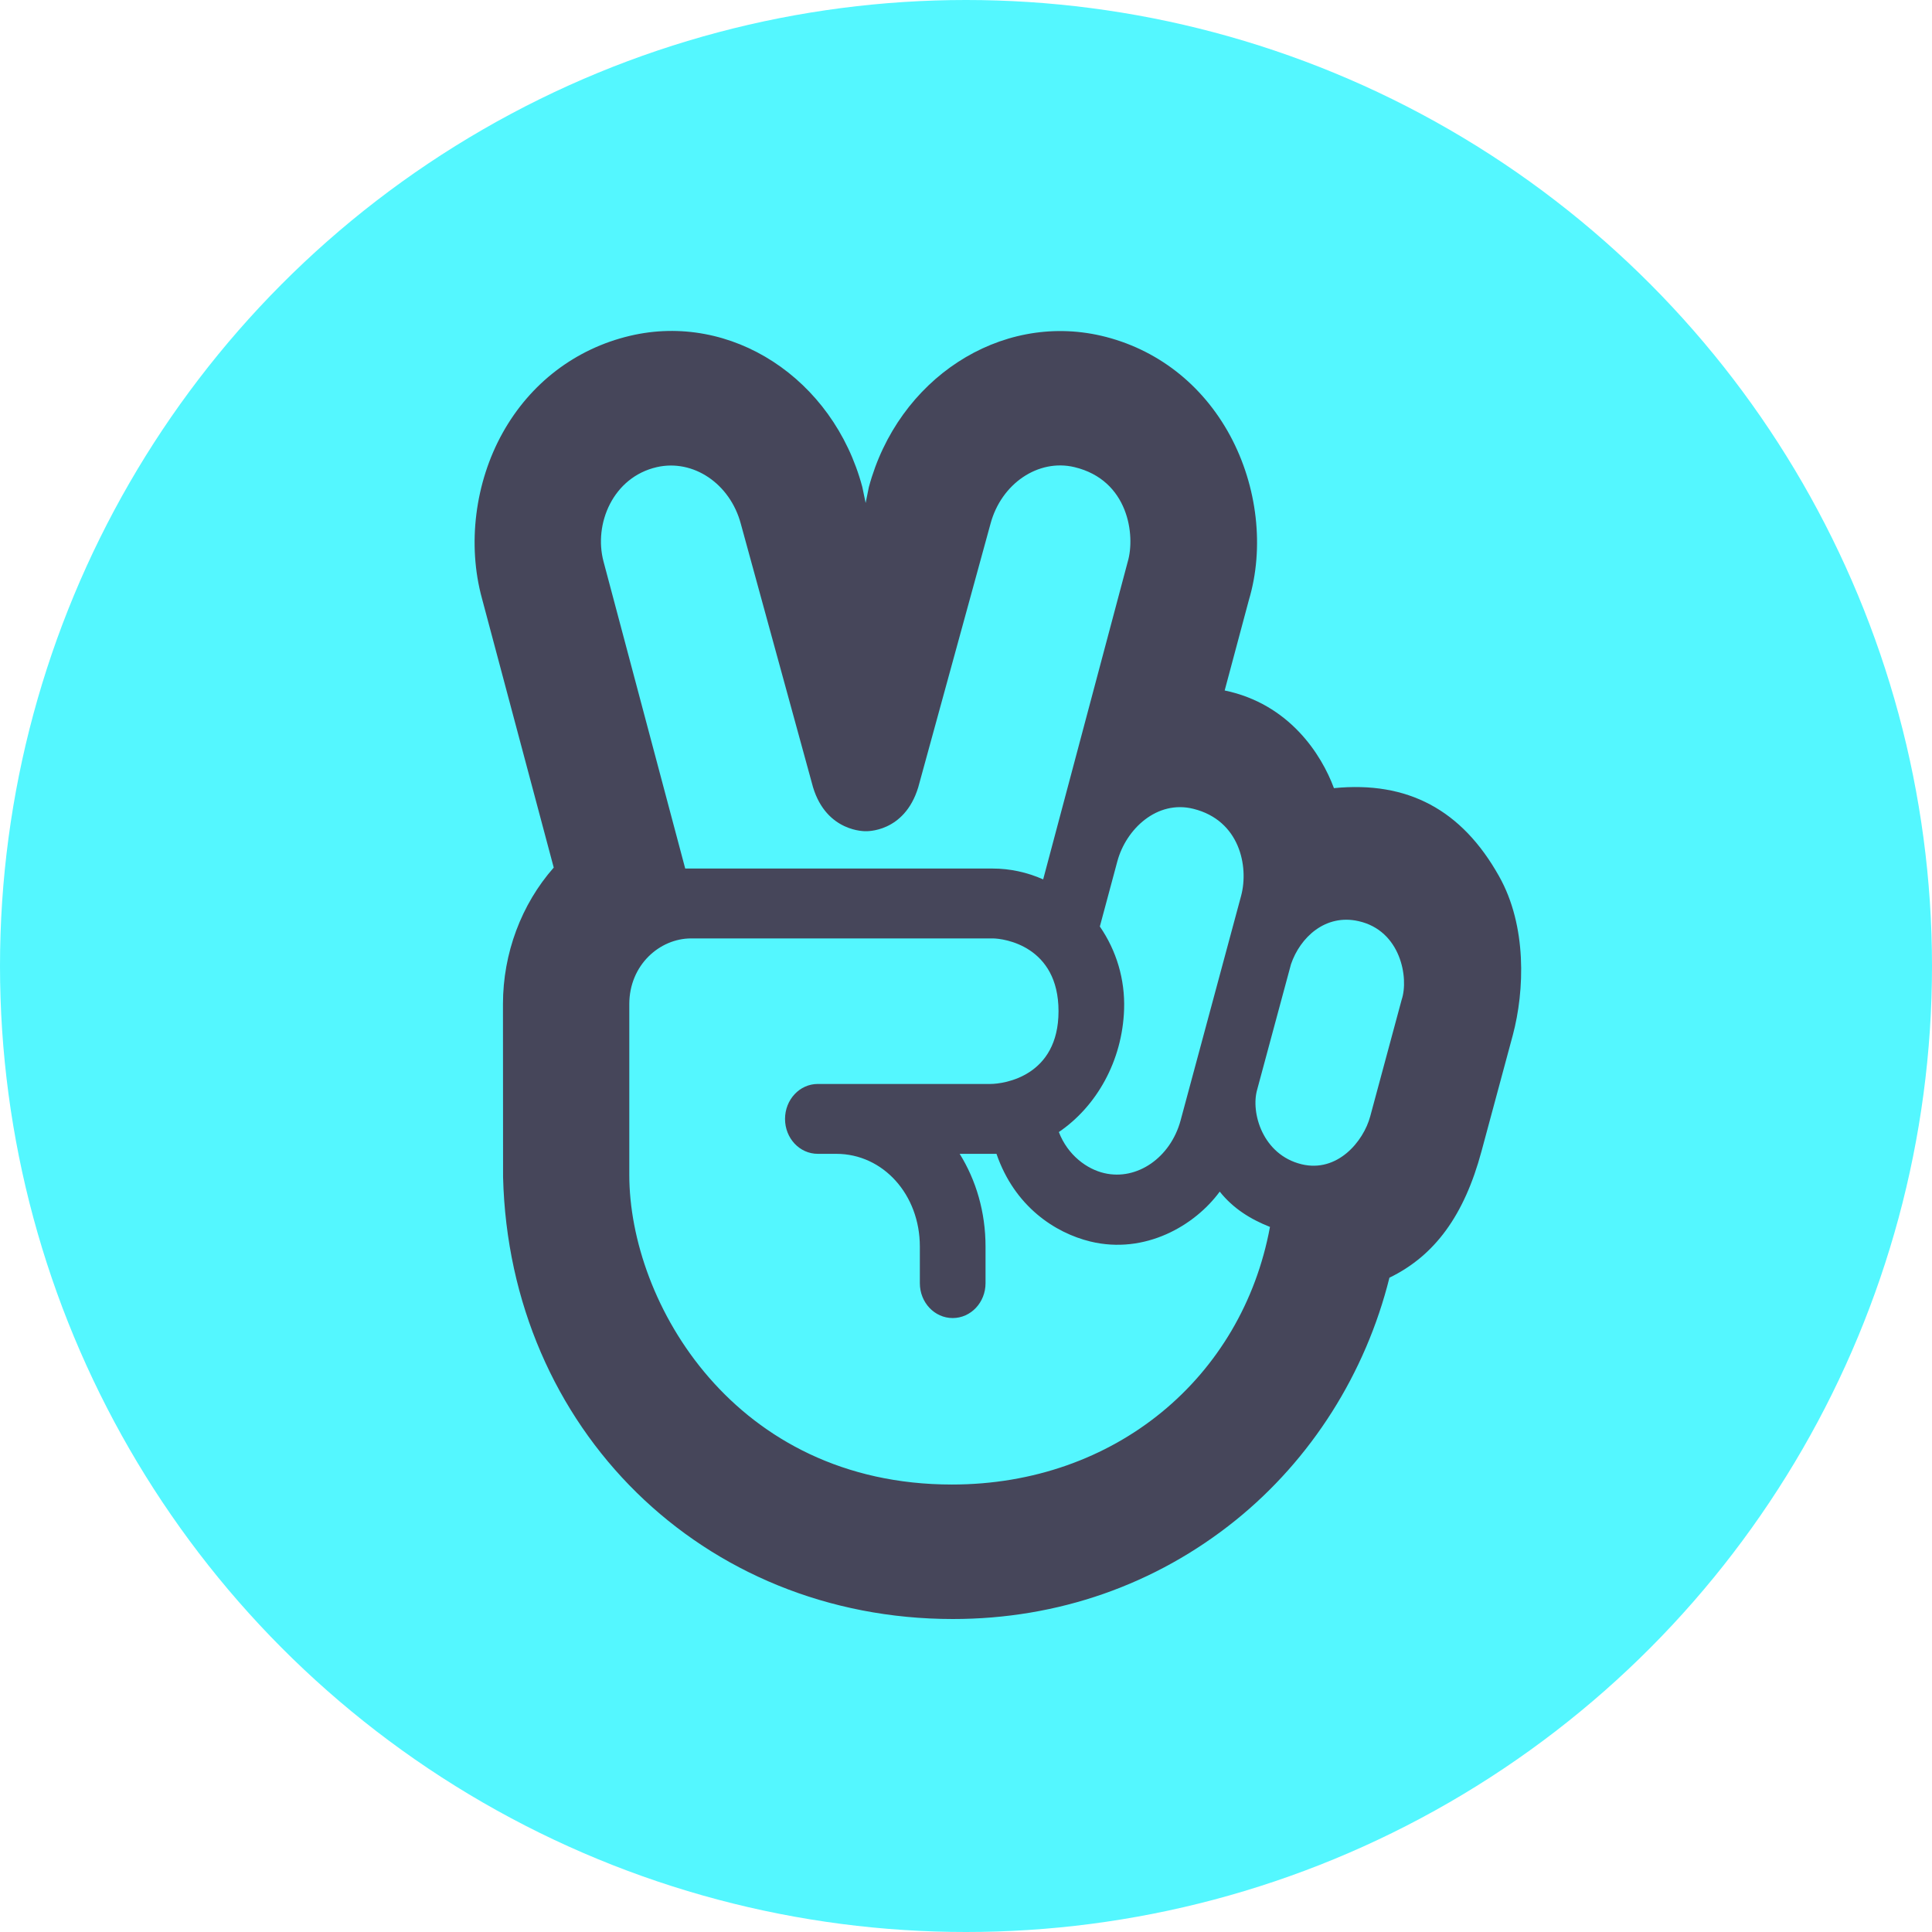 <?xml version="1.0" encoding="UTF-8"?>
<svg width="18px" height="18px" viewBox="0 0 18 18" version="1.1" xmlns="http://www.w3.org/2000/svg" xmlns:xlink="http://www.w3.org/1999/xlink">
    <title>D66FC1D0-8C9E-44D3-8427-CCAEB18E27C9</title>
    <defs>
        <circle id="path-1" cx="9" cy="9" r="9"></circle>
    </defs>
    <g id="Page-1" stroke="none" stroke-width="1" fill="none" fill-rule="evenodd">
        <g id="0525_Release-_Image-Resource" transform="translate(-240, -246)">
            <g id="stremsetting_vlive_s" transform="translate(240, 246)">
                <g id="Group">
                    <mask id="mask-2" fill="white">
                        <use xlink:href="#path-1"></use>
                    </mask>
                    <use id="Oval" fill="#54F7FF" xlink:href="#path-1"></use>
                    <path d="M11.12,7.536 C11.551,7.644 11.635,8.072 11.564,8.343 L10.999,10.44 C10.905,10.785 10.594,11.001 10.289,10.93 C10.127,10.893 9.948,10.763 9.865,10.547 C10.215,10.309 10.457,9.886 10.473,9.403 C10.482,9.125 10.402,8.857 10.247,8.632 L10.41,8.025 C10.491,7.724 10.78,7.45 11.12,7.536 M6.12,4.352 C6.459,4.275 6.802,4.506 6.902,4.88 L7.575,7.335 C7.703,7.756 8.065,7.744 8.065,7.744 C8.065,7.744 8.425,7.762 8.555,7.335 L9.228,4.881 C9.328,4.506 9.673,4.272 10.01,4.352 C10.516,4.473 10.579,4.989 10.507,5.233 L9.719,8.193 C9.57,8.127 9.41,8.092 9.248,8.092 L6.384,8.092 L5.623,5.232 C5.529,4.88 5.712,4.445 6.12,4.352 M5.863,10.946 L5.863,9.355 C5.863,8.992 6.145,8.743 6.439,8.743 L9.248,8.743 C9.356,8.743 9.862,8.815 9.862,9.421 C9.862,10.027 9.355,10.099 9.227,10.099 L7.619,10.099 C7.45,10.099 7.314,10.245 7.314,10.425 C7.314,10.605 7.45,10.75 7.619,10.75 L7.791,10.75 C8.228,10.75 8.57,11.13 8.57,11.614 L8.57,11.955 C8.57,12.135 8.707,12.28 8.876,12.28 C9.045,12.28 9.182,12.135 9.182,11.955 L9.182,11.614 C9.182,11.291 9.093,10.994 8.941,10.75 L9.284,10.75 C9.453,11.242 9.831,11.487 10.159,11.567 C10.667,11.69 11.131,11.42 11.364,11.102 C11.489,11.259 11.65,11.359 11.832,11.431 C11.573,12.834 10.389,13.831 8.869,13.831 C6.844,13.831 5.863,12.138 5.863,10.946 M12.126,10.847 C11.762,10.758 11.651,10.364 11.713,10.151 C11.717,10.139 12.023,8.998 12.028,8.983 C12.113,8.734 12.348,8.512 12.657,8.582 C13.051,8.67 13.127,9.112 13.059,9.314 L12.766,10.401 C12.703,10.635 12.46,10.928 12.126,10.847 M13.966,8.163 C13.619,7.544 13.115,7.275 12.428,7.343 C12.312,7.029 12.012,6.558 11.41,6.433 L11.635,5.592 C11.781,5.105 11.716,4.532 11.461,4.059 C11.201,3.578 10.774,3.248 10.259,3.128 C9.316,2.91 8.366,3.529 8.095,4.538 L8.065,4.686 L8.034,4.537 C7.763,3.524 6.811,2.905 5.868,3.129 C5.362,3.249 4.941,3.57 4.683,4.033 C4.425,4.496 4.353,5.073 4.49,5.574 L5.159,8.083 C4.857,8.426 4.686,8.882 4.686,9.355 L4.687,10.961 L4.687,10.967 C4.746,13.314 6.548,15.084 8.878,15.084 C9.855,15.084 10.766,14.765 11.512,14.164 C12.217,13.595 12.723,12.796 12.945,11.904 C13.369,11.698 13.642,11.322 13.802,10.729 L14.095,9.642 C14.204,9.231 14.228,8.627 13.966,8.163" id="Fill-4" fill="#46465A" mask="url(#mask-2)"></path>
                </g>
            </g>
        </g>
    </g>
</svg>